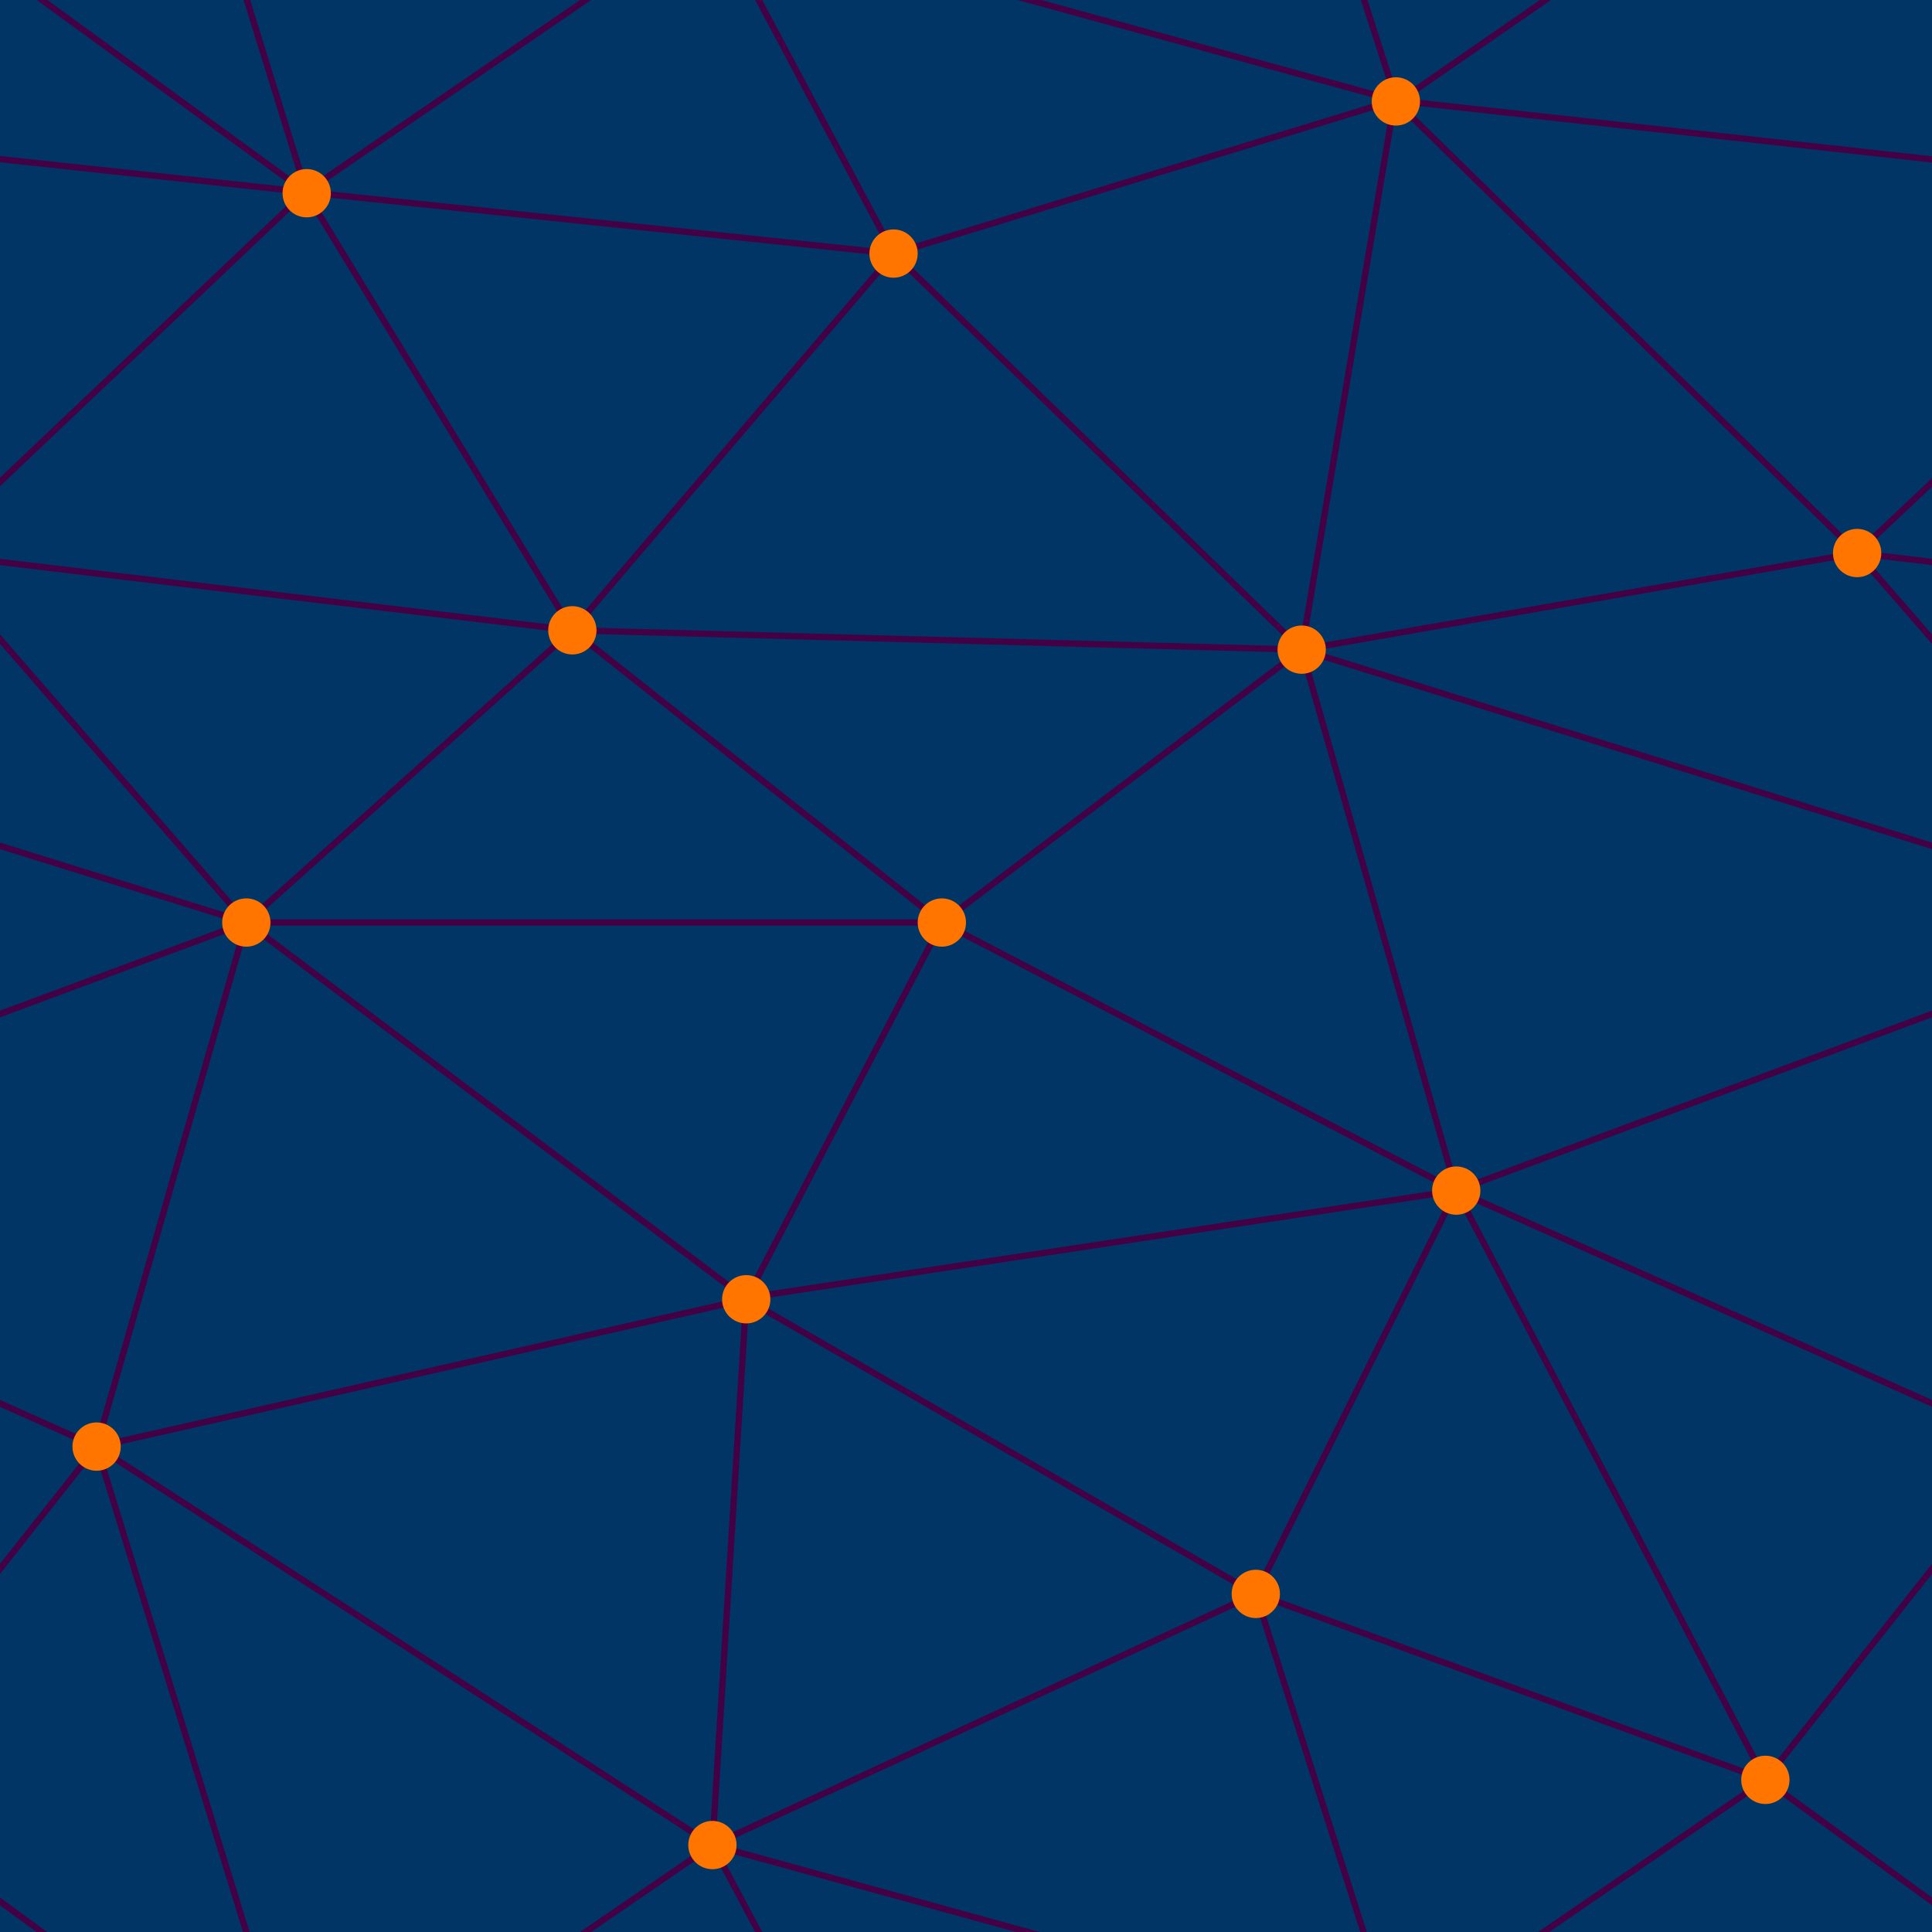 ﻿<svg xmlns='http://www.w3.org/2000/svg' width='464' height='464' viewBox='0 0 800 800'><rect fill='#003565' width='800' height='800'/><g fill='none' stroke='#404' stroke-width='2.6'><path d='M769 229L1037 260.9M927 880L731 737 520 660 309 538 40 599 295 764 126.5 879.5 40 599-197 493 102 382-31 229 126.5 79.5-69-63'/><path d='M-31 229L237 261 390 382 603 493 308.5 537.5 101.5 381.5M370 905L295 764'/><path d='M520 660L578 842 731 737 840 599 603 493 520 660 295 764 309 538 390 382 539 269 769 229 577.5 41.5 370 105 295 -36 126.5 79.5 237 261 102 382 40 599 -69 737 127 880'/><path d='M520-140L578.5 42.5 731-63M603 493L539 269 237 261 370 105M902 382L539 269M390 382L102 382'/><path d='M-222 42L126.5 79.5 370 105 539 269 577.5 41.5 927 80 769 229 902 382 603 493 731 737M295-36L577.5 41.5M578 842L295 764M40-201L127 80M102 382L-261 269'/></g><g fill='#ff7500'><circle cx='769' cy='229' r='10'/><circle cx='539' cy='269' r='10'/><circle cx='603' cy='493' r='10'/><circle cx='731' cy='737' r='10'/><circle cx='520' cy='660' r='10'/><circle cx='309' cy='538' r='10'/><circle cx='295' cy='764' r='10'/><circle cx='40' cy='599' r='10'/><circle cx='102' cy='382' r='10'/><circle cx='127' cy='80' r='10'/><circle cx='370' cy='105' r='10'/><circle cx='578' cy='42' r='10'/><circle cx='237' cy='261' r='10'/><circle cx='390' cy='382' r='10'/></g></svg>